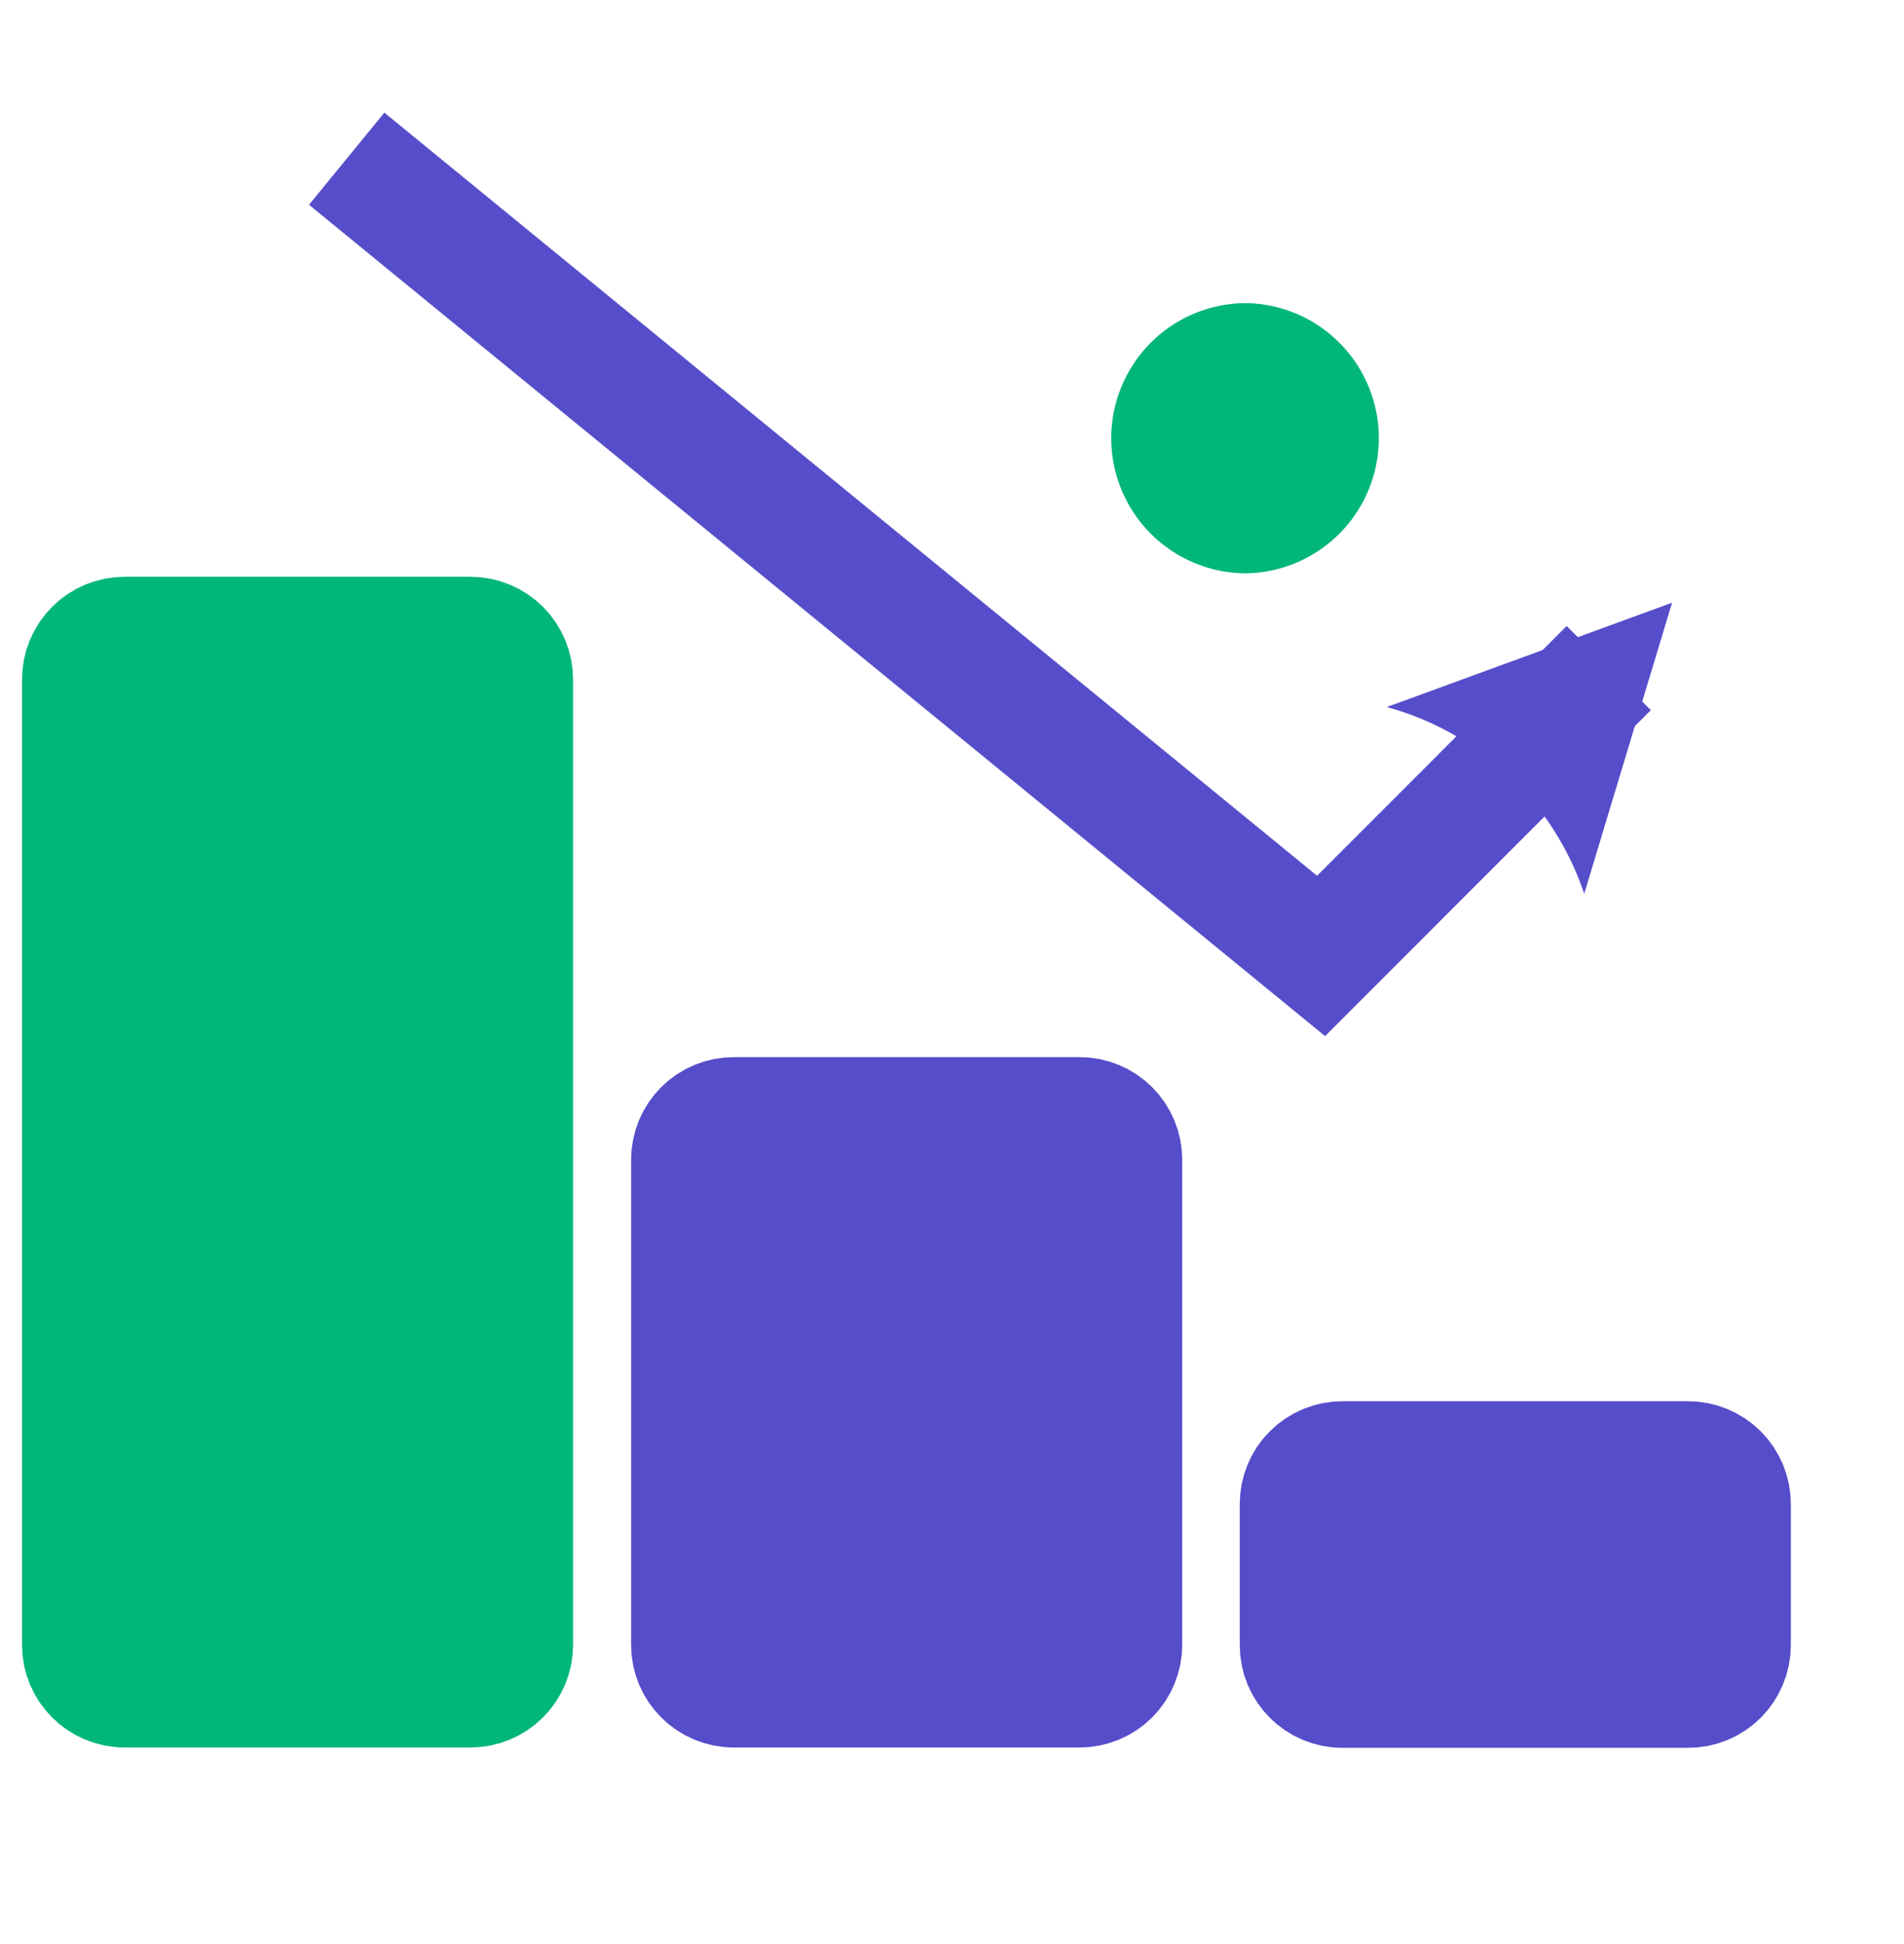 <svg width="48" height="49" viewBox="0 0 48 49" fill="none" xmlns="http://www.w3.org/2000/svg">
<path d="M11.858 16.037H3.144C2.855 16.037 2.578 16.152 2.374 16.356C2.17 16.561 2.055 16.837 2.055 17.126V41.458C2.055 42.059 2.542 42.546 3.144 42.546H11.858C12.001 42.546 12.143 42.518 12.275 42.463C12.407 42.408 12.527 42.328 12.629 42.227C12.73 42.126 12.81 42.006 12.865 41.873C12.919 41.741 12.947 41.6 12.947 41.456V17.126C12.947 16.837 12.832 16.561 12.628 16.356C12.424 16.152 12.147 16.037 11.858 16.037Z" fill="#00B67A" stroke="#00B67A" stroke-width="3" stroke-miterlimit="10" stroke-linecap="round"/>
<path d="M27.215 28.145H18.5C18.358 28.144 18.216 28.172 18.084 28.226C17.952 28.28 17.832 28.36 17.73 28.461C17.629 28.562 17.549 28.681 17.494 28.813C17.439 28.945 17.41 29.086 17.41 29.229V41.458C17.41 42.059 17.897 42.546 18.5 42.546H27.215C27.358 42.546 27.5 42.518 27.632 42.463C27.764 42.408 27.884 42.328 27.985 42.227C28.086 42.126 28.167 42.006 28.221 41.873C28.276 41.741 28.304 41.6 28.304 41.456V29.228C28.303 28.94 28.188 28.664 27.983 28.461C27.779 28.258 27.503 28.144 27.215 28.145Z" fill="#564DCA" stroke="#564DCA" stroke-width="3" stroke-miterlimit="10"/>
<path d="M42.557 36.818H33.843C33.7 36.818 33.558 36.846 33.426 36.901C33.294 36.956 33.174 37.036 33.073 37.137C32.971 37.238 32.891 37.358 32.837 37.49C32.782 37.623 32.754 37.764 32.754 37.907V41.465C32.754 42.068 33.241 42.554 33.843 42.554H42.557C42.7 42.554 42.842 42.526 42.974 42.472C43.106 42.417 43.227 42.337 43.328 42.236C43.429 42.135 43.509 42.014 43.564 41.882C43.619 41.75 43.647 41.608 43.647 41.465V37.907C43.647 37.764 43.619 37.623 43.564 37.49C43.509 37.358 43.429 37.238 43.328 37.137C43.227 37.036 43.106 36.956 42.974 36.901C42.842 36.846 42.7 36.818 42.557 36.818Z" fill="#564DCA" stroke="#564DCA" stroke-width="3" stroke-miterlimit="10" stroke-linecap="round"/>
<path d="M8.74 4L33.304 24.094L40.557 16.839" stroke="#564DCA" stroke-width="3" stroke-miterlimit="10"/>
<path d="M42.153 15.191L39.938 22.527C39.558 21.395 38.907 20.372 38.041 19.549C37.172 18.728 36.114 18.135 34.961 17.821L42.153 15.191Z" fill="#564DCA"/>
<path d="M31.42 12.951C31.914 12.934 32.382 12.726 32.726 12.37C33.069 12.014 33.261 11.539 33.261 11.045C33.261 10.55 33.069 10.075 32.726 9.72C32.382 9.364 31.914 9.156 31.42 9.139C30.914 9.139 30.43 9.34 30.072 9.697C29.715 10.055 29.514 10.539 29.514 11.045C29.514 11.55 29.715 12.035 30.072 12.393C30.43 12.75 30.914 12.951 31.42 12.951Z" fill="#00B67A" stroke="#00B67A" stroke-width="3" stroke-miterlimit="10" stroke-linecap="round"/>
</svg>
